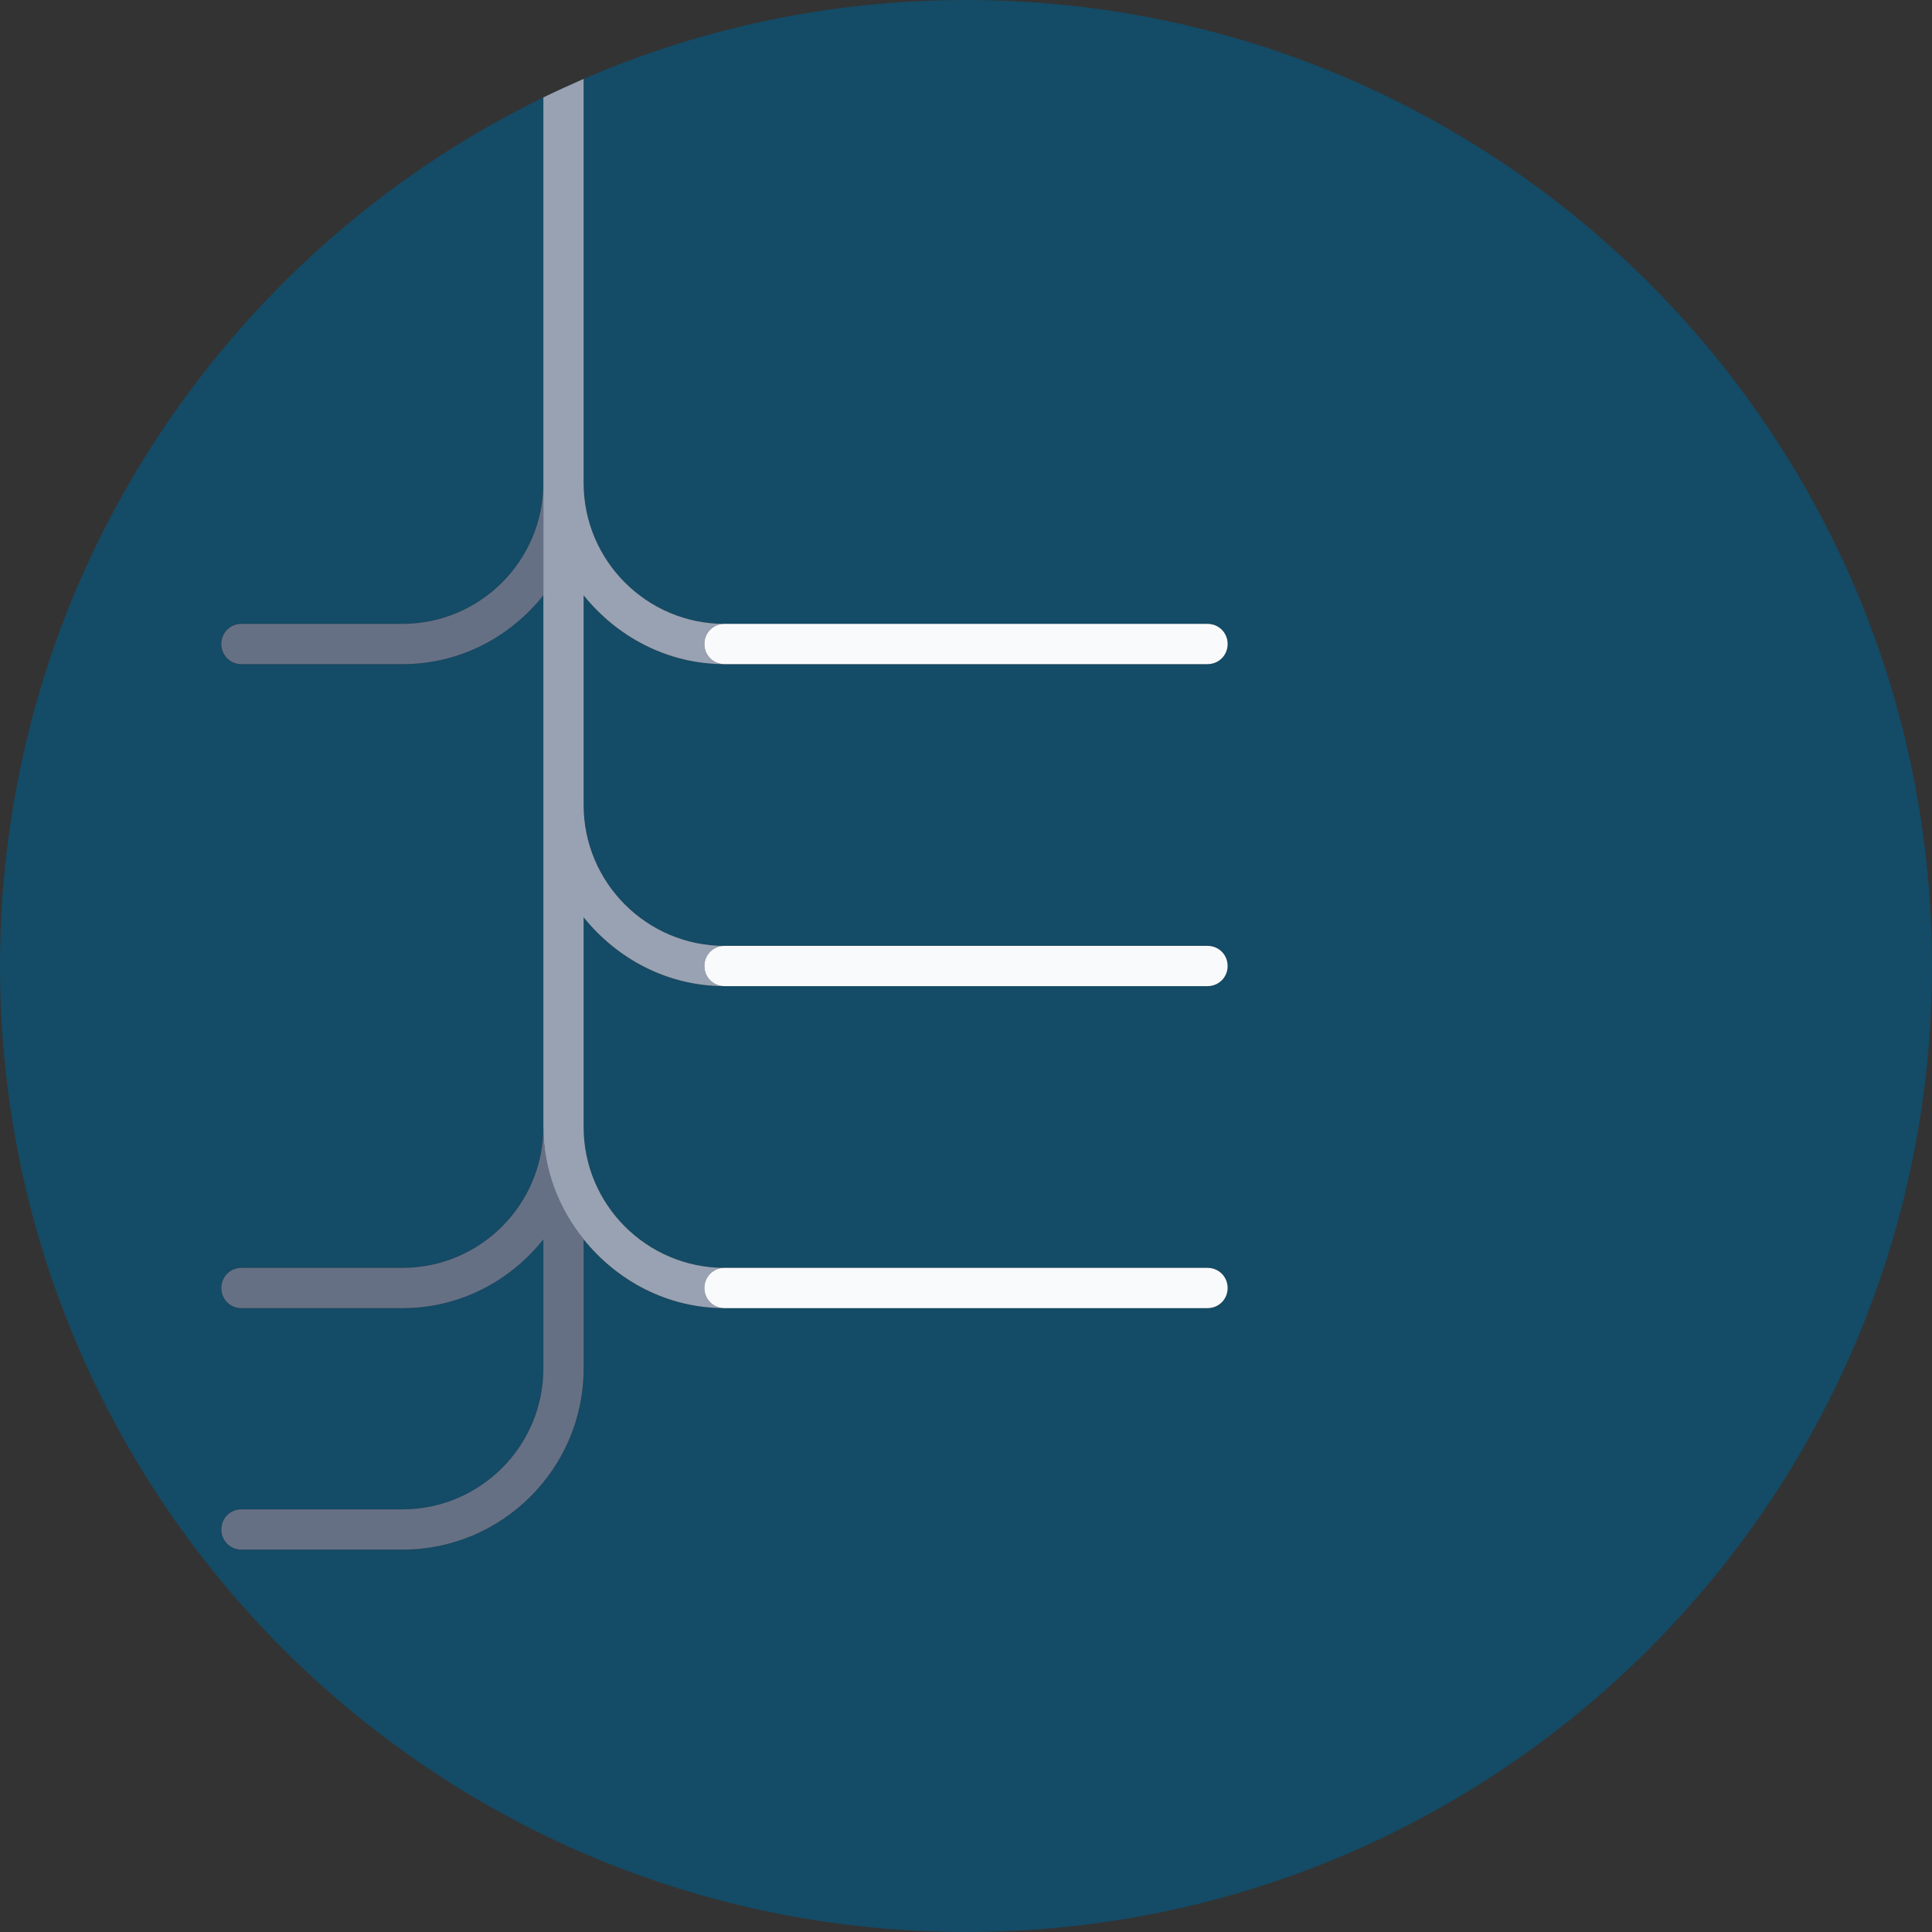 <svg xmlns="http://www.w3.org/2000/svg" width="48" height="48" viewBox="0 0 48 48" fill="none">
    <rect x="0" y="0" width="48" height="48" fill="#333333" stroke="none"/>
    <g clip-path="url(#clip0_297_590)">
        <path
            d="M24 0C20.62 0 17.41 0.7 14.5 1.96V12C14.5 13.93 16.07 15.5 18 15.5H30C30.28 15.5 30.5 15.72 30.5 16C30.5 16.28 30.28 16.5 30 16.5H18C16.58 16.5 15.33 15.83 14.5 14.79V20C14.5 21.93 16.07 23.5 18 23.5H30C30.28 23.5 30.5 23.72 30.5 24C30.5 24.28 30.28 24.5 30 24.5H18C16.58 24.5 15.33 23.83 14.5 22.79V28C14.5 29.93 16.07 31.5 18 31.5H30C30.28 31.5 30.5 31.72 30.5 32C30.5 32.28 30.28 32.5 30 32.5H18C16.58 32.5 15.33 31.83 14.5 30.79V34C14.5 36.48 12.48 38.5 10 38.5H6C5.72 38.5 5.5 38.28 5.5 38C5.5 37.72 5.72 37.5 6 37.5H10C11.93 37.5 13.5 35.93 13.5 34V30.79C12.67 31.82 11.42 32.5 10 32.5H6C5.72 32.5 5.5 32.28 5.5 32C5.5 31.72 5.72 31.5 6 31.5H10C11.93 31.5 13.5 29.93 13.5 28V14.79C12.67 15.82 11.42 16.5 10 16.5H6C5.72 16.5 5.5 16.28 5.5 16C5.5 15.72 5.72 15.5 6 15.5H10C11.93 15.5 13.5 13.93 13.5 12V2.42C5.51 6.31 0 14.51 0 24C0 37.25 10.75 48 24 48C37.25 48 48 37.25 48 24C48 10.75 37.25 0 24 0Z"
            fill="#144B66" />
        <path
            d="M10 15.5H6C5.72 15.5 5.5 15.72 5.5 16C5.5 16.28 5.72 16.5 6 16.5H10C11.42 16.5 12.67 15.83 13.5 14.79V12C13.5 13.93 11.93 15.5 10 15.5Z"
            fill="#667085" />
        <path
            d="M13.5 28C13.5 29.93 11.93 31.5 10 31.5H6C5.72 31.5 5.5 31.72 5.5 32C5.5 32.28 5.72 32.5 6 32.5H10C11.42 32.5 12.67 31.83 13.5 30.79V34C13.5 35.93 11.93 37.5 10 37.5H6C5.72 37.5 5.5 37.72 5.5 38C5.5 38.28 5.72 38.5 6 38.5H10C12.48 38.5 14.5 36.48 14.5 34V30.79C13.88 30.02 13.5 29.06 13.5 28Z"
            fill="#667085" />
        <path
            d="M13.5 14.79V28C13.5 29.06 13.88 30.02 14.5 30.79C15.33 31.82 16.58 32.5 18 32.5C17.72 32.5 17.5 32.28 17.5 32C17.5 31.72 17.72 31.5 18 31.5C16.07 31.5 14.5 29.93 14.5 28V22.79C15.33 23.82 16.58 24.5 18 24.5C17.72 24.5 17.5 24.28 17.5 24C17.5 23.72 17.72 23.5 18 23.5C16.07 23.5 14.5 21.93 14.5 20V14.79C15.33 15.82 16.58 16.5 18 16.5C17.72 16.5 17.5 16.28 17.5 16C17.5 15.72 17.72 15.5 18 15.5C16.07 15.5 14.5 13.93 14.5 12V1.96C14.16 2.11 13.83 2.26 13.5 2.42V14.8V14.79Z"
            fill="#98A2B3" />
        <path
            d="M17.5 16C17.5 16.28 17.72 16.5 18 16.5H30C30.28 16.5 30.5 16.28 30.5 16C30.5 15.72 30.28 15.5 30 15.5H18C17.72 15.5 17.5 15.72 17.5 16Z"
            fill="#F9FAFB" />
        <path
            d="M17.5 24C17.5 24.28 17.72 24.5 18 24.5H30C30.28 24.5 30.5 24.28 30.5 24C30.5 23.72 30.28 23.5 30 23.5H18C17.72 23.5 17.5 23.72 17.5 24Z"
            fill="#F9FAFB" />
        <path
            d="M17.5 32C17.5 32.28 17.72 32.5 18 32.5H30C30.28 32.5 30.5 32.28 30.5 32C30.5 31.72 30.28 31.5 30 31.5H18C17.72 31.5 17.5 31.72 17.5 32Z"
            fill="#F9FAFB" />
    </g>
    <defs>
    </defs>
</svg>